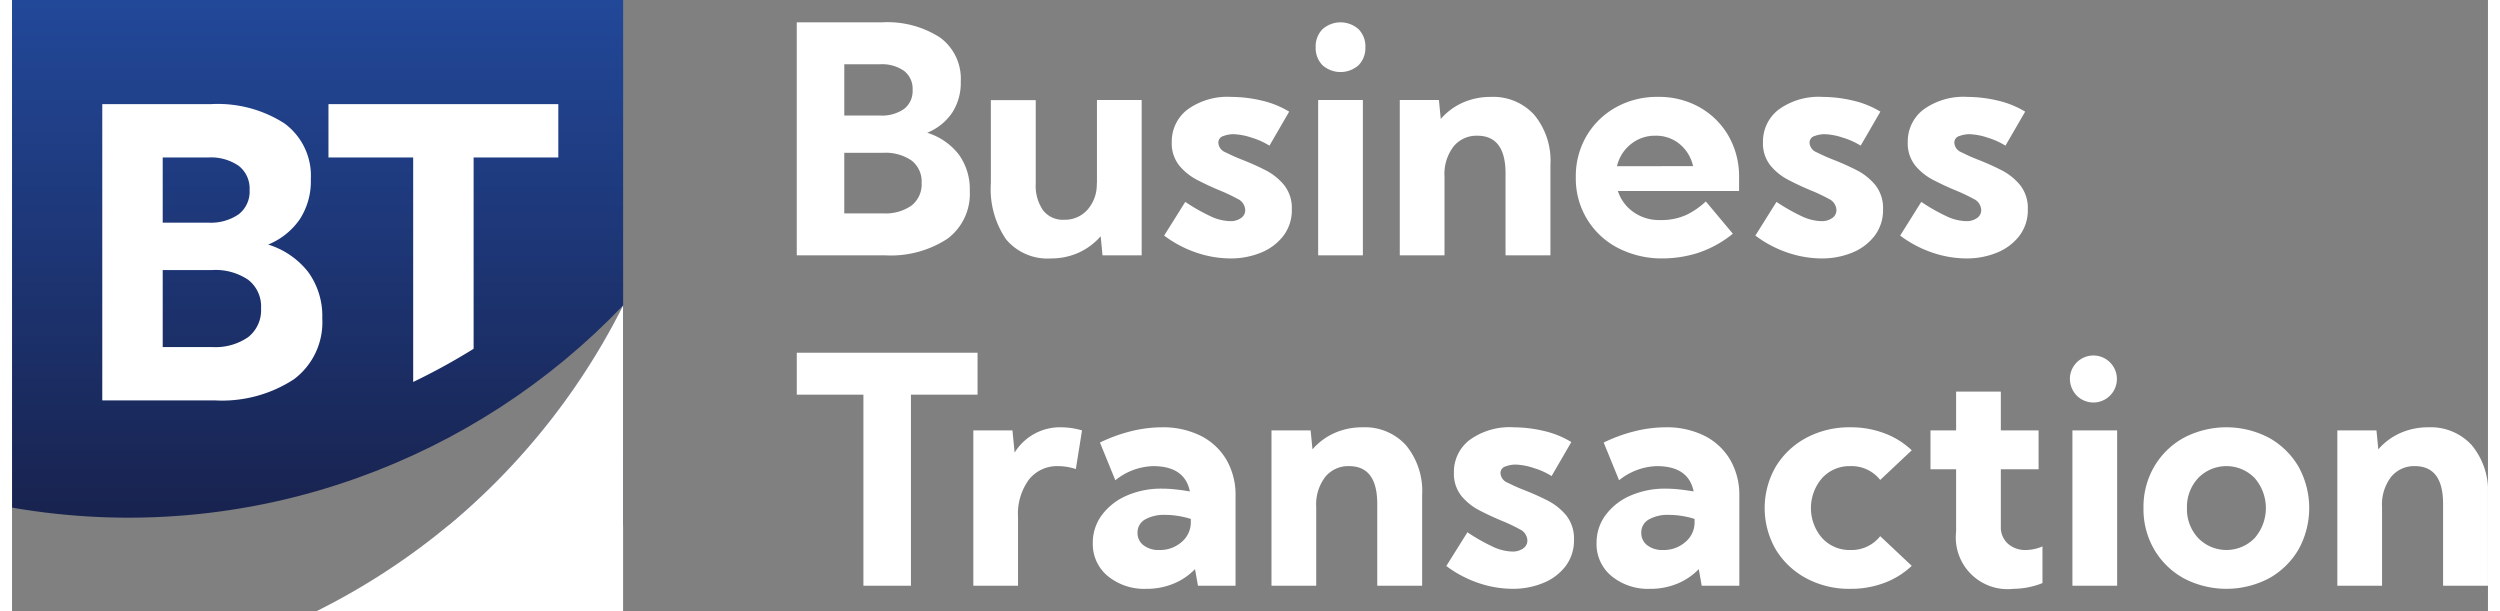 <svg xmlns="http://www.w3.org/2000/svg" width="180" height="44" viewBox="0 0 140.114 34.583"><rect x="0" y="0" width="140.114" height="34.583" fill="#808080" stroke="none"/><defs><clipPath id="clip-path" transform="translate(0 -.002)"><path d="M0 0h140.114v34.583H0z" class="cls-1"/></clipPath><clipPath id="clip-path-2" transform="translate(0 -.002)"><path d="m0 .002.004 28.726a38.387 38.387 0 0 0 19.521-1.674 38.839 38.839 0 0 0 15.055-9.765 38.834 38.834 0 0 1-9.813 12.387c-.024.021-.051.039-.076.061h9.892V.002Z" class="cls-1"/></clipPath><linearGradient id="linear-gradient" x2="1" y1="34.583" y2="34.583" gradientTransform="matrix(0 -29.734 -29.734 0 1045.572 29.734)" gradientUnits="userSpaceOnUse"><stop offset="0" stop-color="#18224e"/><stop offset=".004" stop-color="#18224e"/><stop offset="1" stop-color="#224899"/></linearGradient><style>.cls-1{fill:none}.cls-2{clip-path:url(#clip-path)}.cls-3,.cls-4,.cls-7{fill:#fff}</style></defs><g id="Layer_2" data-name="Layer 2"><g id="Layer_1-2" data-name="Layer 1"><g class="cls-2"><path d="M44.408 14.448V1.264h4.816a5.498 5.498 0 0 1 3.291.858 2.89 2.89 0 0 1 1.174 2.491 3.1 3.1 0 0 1-.492 1.775 3.15 3.15 0 0 1-1.407 1.125 3.616 3.616 0 0 1 1.785 1.227 3.333 3.333 0 0 1 .624 2.061 3.164 3.164 0 0 1-1.266 2.711 5.852 5.852 0 0 1-3.542.936Zm4.71-10.81h-2.021v2.9h2.021a2.186 2.186 0 0 0 1.363-.373 1.281 1.281 0 0 0 .483-1.077 1.278 1.278 0 0 0-.483-1.076 2.18 2.18 0 0 0-1.363-.375m-2.021 8.438h2.197a2.569 2.569 0 0 0 1.609-.443 1.524 1.524 0 0 0 .571-1.28 1.497 1.497 0 0 0-.571-1.269 2.607 2.607 0 0 0-1.609-.436h-2.197ZM55.392 5.668h2.54v4.711a2.446 2.446 0 0 0 .413 1.52 1.409 1.409 0 0 0 1.187.537 1.707 1.707 0 0 0 1.34-.58 2.152 2.152 0 0 0 .514-1.486h.01V5.66h2.53v8.788h-2.215l-.105-1.08a3.614 3.614 0 0 1-1.239.927 3.756 3.756 0 0 1-1.582.33 3.044 3.044 0 0 1-2.532-1.082 5.025 5.025 0 0 1-.86-3.182ZM65.199 13.332l1.195-1.907a10.796 10.796 0 0 0 1.393.796 2.772 2.772 0 0 0 1.139.294 1.028 1.028 0 0 0 .624-.176.536.536 0 0 0 .237-.448.729.729 0 0 0-.444-.642 9.638 9.638 0 0 0-1.024-.483q-.615-.255-1.235-.576a3.241 3.241 0 0 1-1.037-.83 2.013 2.013 0 0 1-.417-1.319 2.268 2.268 0 0 1 .883-1.837 3.86 3.86 0 0 1 2.5-.72 7.55 7.55 0 0 1 1.666.198 5.245 5.245 0 0 1 1.595.636l-1.116 1.925a4.118 4.118 0 0 0-1.006-.452 3.565 3.565 0 0 0-1.051-.198 1.683 1.683 0 0 0-.54.101.388.388 0 0 0-.295.391.62.62 0 0 0 .409.536 10.439 10.439 0 0 0 .97.431q.608.237 1.249.558a3.34 3.34 0 0 1 1.086.853 2.098 2.098 0 0 1 .444 1.392 2.386 2.386 0 0 1-.475 1.486 3 3 0 0 1-1.266.954 4.497 4.497 0 0 1-1.75.33 6.041 6.041 0 0 1-1.875-.317 6.488 6.488 0 0 1-1.86-.976M73.774 2.671a1.375 1.375 0 0 1 .387-1.019 1.536 1.536 0 0 1 2.039 0 1.378 1.378 0 0 1 .386 1.019 1.382 1.382 0 0 1-.386 1.02 1.54 1.54 0 0 1-2.039 0 1.379 1.379 0 0 1-.387-1.02m.14 2.988h2.531v8.789h-2.531ZM78.533 14.448V5.66h2.215l.105 1.072a3.566 3.566 0 0 1 1.244-.923 3.864 3.864 0 0 1 1.595-.325A3.135 3.135 0 0 1 86.144 6.5a4.068 4.068 0 0 1 .914 2.825v5.124h-2.54V9.816q0-2.136-1.6-2.136a1.676 1.676 0 0 0-1.34.607 2.564 2.564 0 0 0-.514 1.705v4.456ZM90.877 10.81a2.303 2.303 0 0 0 .874 1.186 2.496 2.496 0 0 0 1.49.457 3.445 3.445 0 0 0 1.516-.294 4.362 4.362 0 0 0 1.095-.76l1.53 1.827a6.185 6.185 0 0 1-2.018 1.1 6.67 6.67 0 0 1-1.912.298 5.411 5.411 0 0 1-2.575-.593 4.4 4.4 0 0 1-2.382-4.004 4.493 4.493 0 0 1 .606-2.333 4.412 4.412 0 0 1 1.657-1.617 4.763 4.763 0 0 1 2.387-.594 4.676 4.676 0 0 1 2.36.59 4.357 4.357 0 0 1 1.63 1.616 4.608 4.608 0 0 1 .599 2.356v.764Zm4.254-1.407a2.248 2.248 0 0 0-.756-1.248 2.079 2.079 0 0 0-1.371-.475 2.147 2.147 0 0 0-1.402.484 2.237 2.237 0 0 0-.778 1.24ZM98.656 13.332l1.195-1.907a10.73 10.73 0 0 0 1.393.796 2.772 2.772 0 0 0 1.14.294 1.028 1.028 0 0 0 .623-.176.536.536 0 0 0 .237-.448.731.731 0 0 0-.443-.642 9.754 9.754 0 0 0-1.025-.483q-.615-.255-1.235-.576a3.252 3.252 0 0 1-1.037-.83 2.007 2.007 0 0 1-.417-1.319 2.268 2.268 0 0 1 .883-1.837 3.858 3.858 0 0 1 2.5-.72 7.557 7.557 0 0 1 1.666.198 5.255 5.255 0 0 1 1.595.636l-1.116 1.925a4.135 4.135 0 0 0-1.006-.452 3.57 3.57 0 0 0-1.05-.198 1.693 1.693 0 0 0-.542.101.387.387 0 0 0-.294.391.618.618 0 0 0 .41.536 10.179 10.179 0 0 0 .97.431q.608.237 1.248.558a3.35 3.35 0 0 1 1.086.853 2.103 2.103 0 0 1 .444 1.392 2.386 2.386 0 0 1-.475 1.486 3 3 0 0 1-1.266.954 4.497 4.497 0 0 1-1.749.33 6.041 6.041 0 0 1-1.876-.317 6.488 6.488 0 0 1-1.859-.976M106.85 13.332l1.195-1.907a10.73 10.73 0 0 0 1.392.796 2.772 2.772 0 0 0 1.14.294 1.028 1.028 0 0 0 .623-.176.536.536 0 0 0 .237-.448.731.731 0 0 0-.443-.642 9.754 9.754 0 0 0-1.025-.483q-.615-.255-1.235-.576a3.252 3.252 0 0 1-1.037-.83 2.007 2.007 0 0 1-.417-1.319 2.268 2.268 0 0 1 .883-1.837 3.858 3.858 0 0 1 2.5-.72 7.557 7.557 0 0 1 1.666.198 5.255 5.255 0 0 1 1.595.636l-1.116 1.925a4.135 4.135 0 0 0-1.006-.452 3.57 3.57 0 0 0-1.05-.198 1.693 1.693 0 0 0-.542.101.387.387 0 0 0-.294.391.618.618 0 0 0 .41.536 10.179 10.179 0 0 0 .97.431q.608.237 1.248.558a3.35 3.35 0 0 1 1.086.853 2.103 2.103 0 0 1 .444 1.392 2.386 2.386 0 0 1-.475 1.486 3 3 0 0 1-1.266.954 4.497 4.497 0 0 1-1.749.33 6.041 6.041 0 0 1-1.876-.317 6.488 6.488 0 0 1-1.859-.976" class="cls-3"/><path d="M44.409 22.335v-2.373h10.23v2.373h-3.77v10.811H48.18V22.335h-3.771zM54.4 33.146v-8.79h2.214l.123 1.258a3.01 3.01 0 0 1 2.637-1.433 4.227 4.227 0 0 1 1.177.176l-.35 2.188a3.218 3.218 0 0 0-1.003-.167 2.03 2.03 0 0 0-1.644.752 3.262 3.262 0 0 0-.624 2.14v3.876ZM61.162 30.729a2.605 2.605 0 0 1 .505-1.573 3.445 3.445 0 0 1 1.393-1.1 4.859 4.859 0 0 1 2.03-.403 7.056 7.056 0 0 1 .76.044q.4.043.805.114-.29-1.433-2.083-1.433a3.569 3.569 0 0 0-2.136.8l-.87-2.135a8.94 8.94 0 0 1 1.802-.651 7.338 7.338 0 0 1 1.687-.211 4.8 4.8 0 0 1 2.21.479 3.515 3.515 0 0 1 1.455 1.353 3.952 3.952 0 0 1 .519 2.053v5.08h-2.127l-.167-.94a3.519 3.519 0 0 1-1.2.817 3.949 3.949 0 0 1-1.551.299 3.251 3.251 0 0 1-2.184-.721 2.338 2.338 0 0 1-.848-1.872m2.53-.58a.86.86 0 0 0 .339.708 1.394 1.394 0 0 0 .892.268 1.844 1.844 0 0 0 1.27-.457 1.448 1.448 0 0 0 .515-1.125v-.176a4.706 4.706 0 0 0-.7-.167 4.518 4.518 0 0 0-.733-.062 2.178 2.178 0 0 0-1.165.264.836.836 0 0 0-.417.747M71.273 33.146v-8.79h2.215l.105 1.073a3.566 3.566 0 0 1 1.244-.923 3.864 3.864 0 0 1 1.595-.325 3.132 3.132 0 0 1 2.452 1.016 4.067 4.067 0 0 1 .914 2.825v5.124h-2.54v-4.632q0-2.136-1.6-2.136a1.676 1.676 0 0 0-1.34.607 2.564 2.564 0 0 0-.514 1.705v4.456ZM81.166 32.03l1.195-1.908a10.662 10.662 0 0 0 1.393.795 2.76 2.76 0 0 0 1.139.295 1.028 1.028 0 0 0 .624-.176.536.536 0 0 0 .237-.448.729.729 0 0 0-.444-.642 9.638 9.638 0 0 0-1.024-.483q-.615-.255-1.235-.576a3.241 3.241 0 0 1-1.037-.83 2.013 2.013 0 0 1-.417-1.319 2.268 2.268 0 0 1 .883-1.837 3.86 3.86 0 0 1 2.5-.72 7.607 7.607 0 0 1 1.666.197 5.272 5.272 0 0 1 1.595.637l-1.116 1.925a4.155 4.155 0 0 0-1.006-.453 3.592 3.592 0 0 0-1.051-.197 1.683 1.683 0 0 0-.54.101.388.388 0 0 0-.295.391.62.62 0 0 0 .409.536 10.438 10.438 0 0 0 .97.431q.608.237 1.249.558a3.35 3.35 0 0 1 1.086.852 2.103 2.103 0 0 1 .444 1.393 2.386 2.386 0 0 1-.475 1.486 2.99 2.99 0 0 1-1.266.953 4.479 4.479 0 0 1-1.75.33 6.041 6.041 0 0 1-1.875-.316 6.488 6.488 0 0 1-1.86-.976M89.67 30.729a2.6 2.6 0 0 1 .505-1.573 3.435 3.435 0 0 1 1.392-1.1 4.859 4.859 0 0 1 2.03-.403 7.056 7.056 0 0 1 .761.044c.266.029.535.067.805.114q-.29-1.433-2.084-1.433a3.569 3.569 0 0 0-2.136.8l-.87-2.135a8.94 8.94 0 0 1 1.802-.651 7.338 7.338 0 0 1 1.687-.211 4.796 4.796 0 0 1 2.211.479 3.511 3.511 0 0 1 1.455 1.353 3.952 3.952 0 0 1 .52 2.053v5.08H95.62l-.167-.94a3.538 3.538 0 0 1-1.2.817 3.961 3.961 0 0 1-1.552.299 3.256 3.256 0 0 1-2.185-.721 2.34 2.34 0 0 1-.847-1.872m2.531-.58a.858.858 0 0 0 .338.708 1.392 1.392 0 0 0 .892.268 1.844 1.844 0 0 0 1.27-.457 1.442 1.442 0 0 0 .516-1.125v-.176a4.72 4.72 0 0 0-.7-.167 4.527 4.527 0 0 0-.734-.062 2.17 2.17 0 0 0-1.164.264.835.835 0 0 0-.418.747M107.505 32.02a4.55 4.55 0 0 1-1.534.959 5.346 5.346 0 0 1-1.938.343 5.134 5.134 0 0 1-2.492-.594 4.492 4.492 0 0 1-1.726-1.625 4.684 4.684 0 0 1 0-4.703 4.492 4.492 0 0 1 1.726-1.625 5.134 5.134 0 0 1 2.492-.594 5.346 5.346 0 0 1 1.938.343 4.534 4.534 0 0 1 1.534.958l-1.784 1.679a2.06 2.06 0 0 0-1.688-.783 2.096 2.096 0 0 0-1.6.677 2.59 2.59 0 0 0 0 3.393 2.096 2.096 0 0 0 1.6.677 2.06 2.06 0 0 0 1.688-.783ZM108.566 24.357h1.45V22.16h2.531v2.197h2.136v2.197h-2.136v3.235a1.244 1.244 0 0 0 .4.98 1.475 1.475 0 0 0 1.015.356 2.427 2.427 0 0 0 .941-.203v2.075a4.528 4.528 0 0 1-1.644.325 2.93 2.93 0 0 1-3.243-3.243v-3.525h-1.45ZM116.457 21.368a1.33 1.33 0 1 1 .387 1.02 1.377 1.377 0 0 1-.387-1.02m.141 2.989h2.531v8.789h-2.531ZM120.62 28.751a4.53 4.53 0 0 1 .61-2.352 4.403 4.403 0 0 1 1.67-1.625 5.196 5.196 0 0 1 4.822 0 4.435 4.435 0 0 1 1.666 1.625 4.84 4.84 0 0 1 0 4.704 4.428 4.428 0 0 1-1.666 1.625 5.196 5.196 0 0 1-4.821 0 4.396 4.396 0 0 1-1.67-1.625 4.527 4.527 0 0 1-.611-2.352m2.46 0a2.385 2.385 0 0 0 .634 1.696 2.228 2.228 0 0 0 3.199 0 2.589 2.589 0 0 0 0-3.392 2.228 2.228 0 0 0-3.2 0 2.385 2.385 0 0 0-.632 1.696M131.589 33.146v-8.79h2.215l.105 1.073a3.557 3.557 0 0 1 1.244-.923 3.864 3.864 0 0 1 1.595-.325 3.132 3.132 0 0 1 2.452 1.016 4.066 4.066 0 0 1 .914 2.825v5.124h-2.54v-4.632q0-2.136-1.6-2.136a1.678 1.678 0 0 0-1.34.607 2.564 2.564 0 0 0-.514 1.705v4.456ZM34.576 17.284l-.003.004.001-.001.002-.003M34.58 17.284l-.006.003-.003.005.009-.008" class="cls-4"/></g><g style="clip-path:url(#clip-path-2)"><path d="M0 0h34.583v29.891H0z" style="fill:url(#linear-gradient)"/></g><g class="cls-2"><path d="m34.576 17.287-.003.003.001-.001.002-.002z" class="cls-4"/><path d="m34.58 17.287-.006.002-.003.005.009-.007M24.767 29.674a38.674 38.674 0 0 1-7.527 4.909h17.34V17.287a38.831 38.831 0 0 1-9.813 12.387" class="cls-4"/><path d="m34.58 17.287-.008.007a38.839 38.839 0 0 1-9.808 12.38 38.727 38.727 0 0 1-7.528 4.91h.004a38.72 38.72 0 0 0 7.528-4.91 38.853 38.853 0 0 0 9.812-12.387" class="cls-4"/><path d="M5.107 22.658V5.894h6.125a6.986 6.986 0 0 1 4.185 1.09 3.677 3.677 0 0 1 1.492 3.168 3.948 3.948 0 0 1-.626 2.258 4.016 4.016 0 0 1-1.788 1.43 4.593 4.593 0 0 1 2.269 1.559 4.24 4.24 0 0 1 .793 2.62 4.022 4.022 0 0 1-1.61 3.448 7.447 7.447 0 0 1-4.503 1.19Zm5.99-13.747h-2.57v3.688h2.57a2.778 2.778 0 0 0 1.733-.475 1.626 1.626 0 0 0 .614-1.37 1.63 1.63 0 0 0-.614-1.368 2.784 2.784 0 0 0-1.733-.475M8.527 19.64h2.794a3.26 3.26 0 0 0 2.045-.564 1.936 1.936 0 0 0 .726-1.626 1.908 1.908 0 0 0-.726-1.616 3.318 3.318 0 0 0-2.045-.552H8.527ZM22.701 21.616a35.687 35.687 0 0 0 3.42-1.878V8.91h4.793V5.892H17.907V8.91h4.794Z" class="cls-7"/></g></g></g></svg>